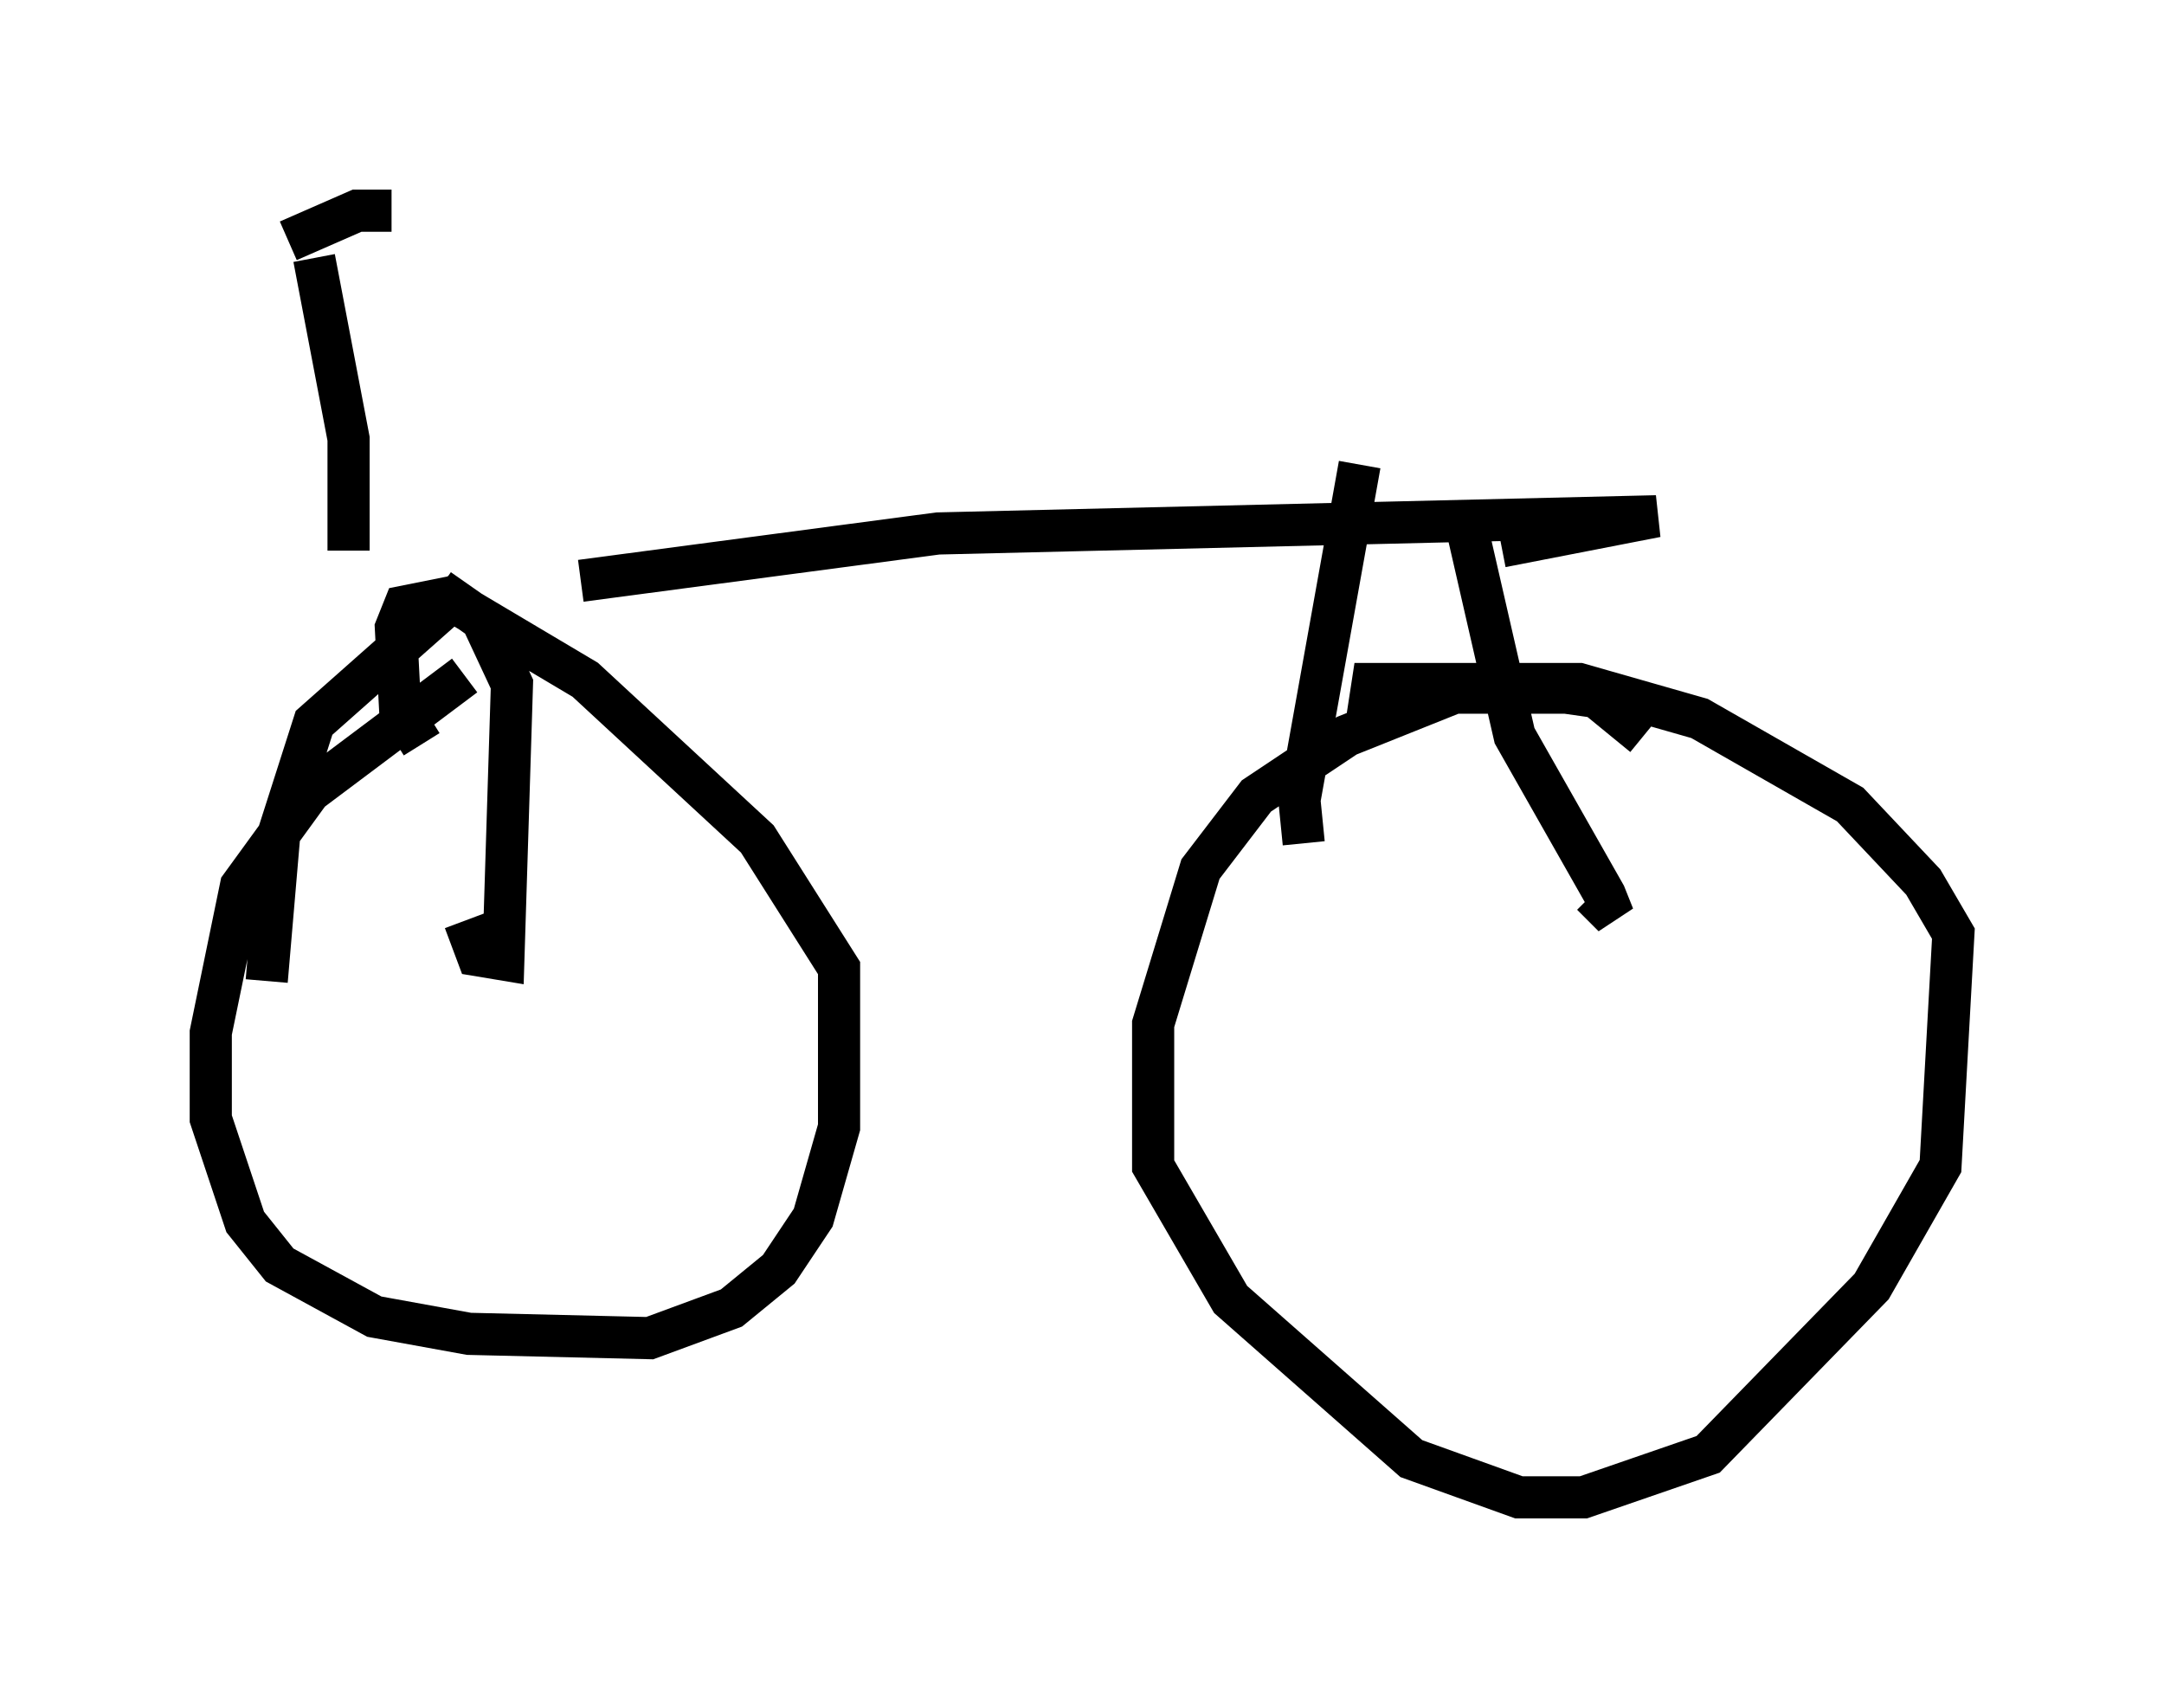 <?xml version="1.0" encoding="utf-8" ?>
<svg baseProfile="full" height="40.523" version="1.1" width="51.344" xmlns="http://www.w3.org/2000/svg" xmlns:ev="http://www.w3.org/2001/xml-events" xmlns:xlink="http://www.w3.org/1999/xlink"><defs /><rect fill="white" height="40.523" width="51.344" x="0" y="0" /><path d="M7.042, 13.881 m6.738, -0.102 l8.473, -1.123 17.048, -0.408 l-3.675, 0.715 m-24.602, 1.021 l-3.573, 3.165 -0.817, 2.552 l-0.306, 3.573 m4.083, -9.29 l1.021, 0.715 0.715, 1.531 l-0.204, 6.533 -0.613, -0.102 l-0.306, -0.817 m0.0, -5.819 l-3.675, 2.756 -1.633, 2.246 l-0.715, 3.471 0.0, 2.042 l0.817, 2.45 0.817, 1.021 l2.246, 1.225 2.246, 0.408 l4.288, 0.102 1.94, -0.715 l1.123, -0.919 0.817, -1.225 l0.613, -2.144 0.0, -3.777 l-1.94, -3.063 -4.083, -3.777 l-3.267, -1.94 -1.021, 0.204 l-0.204, 0.51 0.102, 1.94 l0.51, 0.817 m24.807, -5.104 l1.123, 4.9 2.144, 3.777 l0.204, 0.51 -0.51, -0.51 m-5.513, -10.208 l-1.429, 7.963 0.102, 1.021 m8.065, -2.552 l-1.123, -0.919 -0.715, -0.102 l-2.654, 0.0 -2.552, 1.021 l-2.144, 1.429 -1.327, 1.735 l-1.123, 3.675 0.0, 3.369 l1.838, 3.165 4.288, 3.777 l2.552, 0.919 1.531, 0.0 l2.96, -1.021 3.879, -3.981 l1.633, -2.858 0.306, -5.513 l-0.715, -1.225 -1.735, -1.838 l-3.573, -2.042 -2.858, -0.817 l-4.9, 0.0 -0.204, 1.327 m-24.092, -4.492 l0.0, -2.654 -0.817, -4.288 m-0.613, -0.408 l1.633, -0.715 0.817, 0.0 " fill="none" stroke="black" stroke-width="1" /></svg>